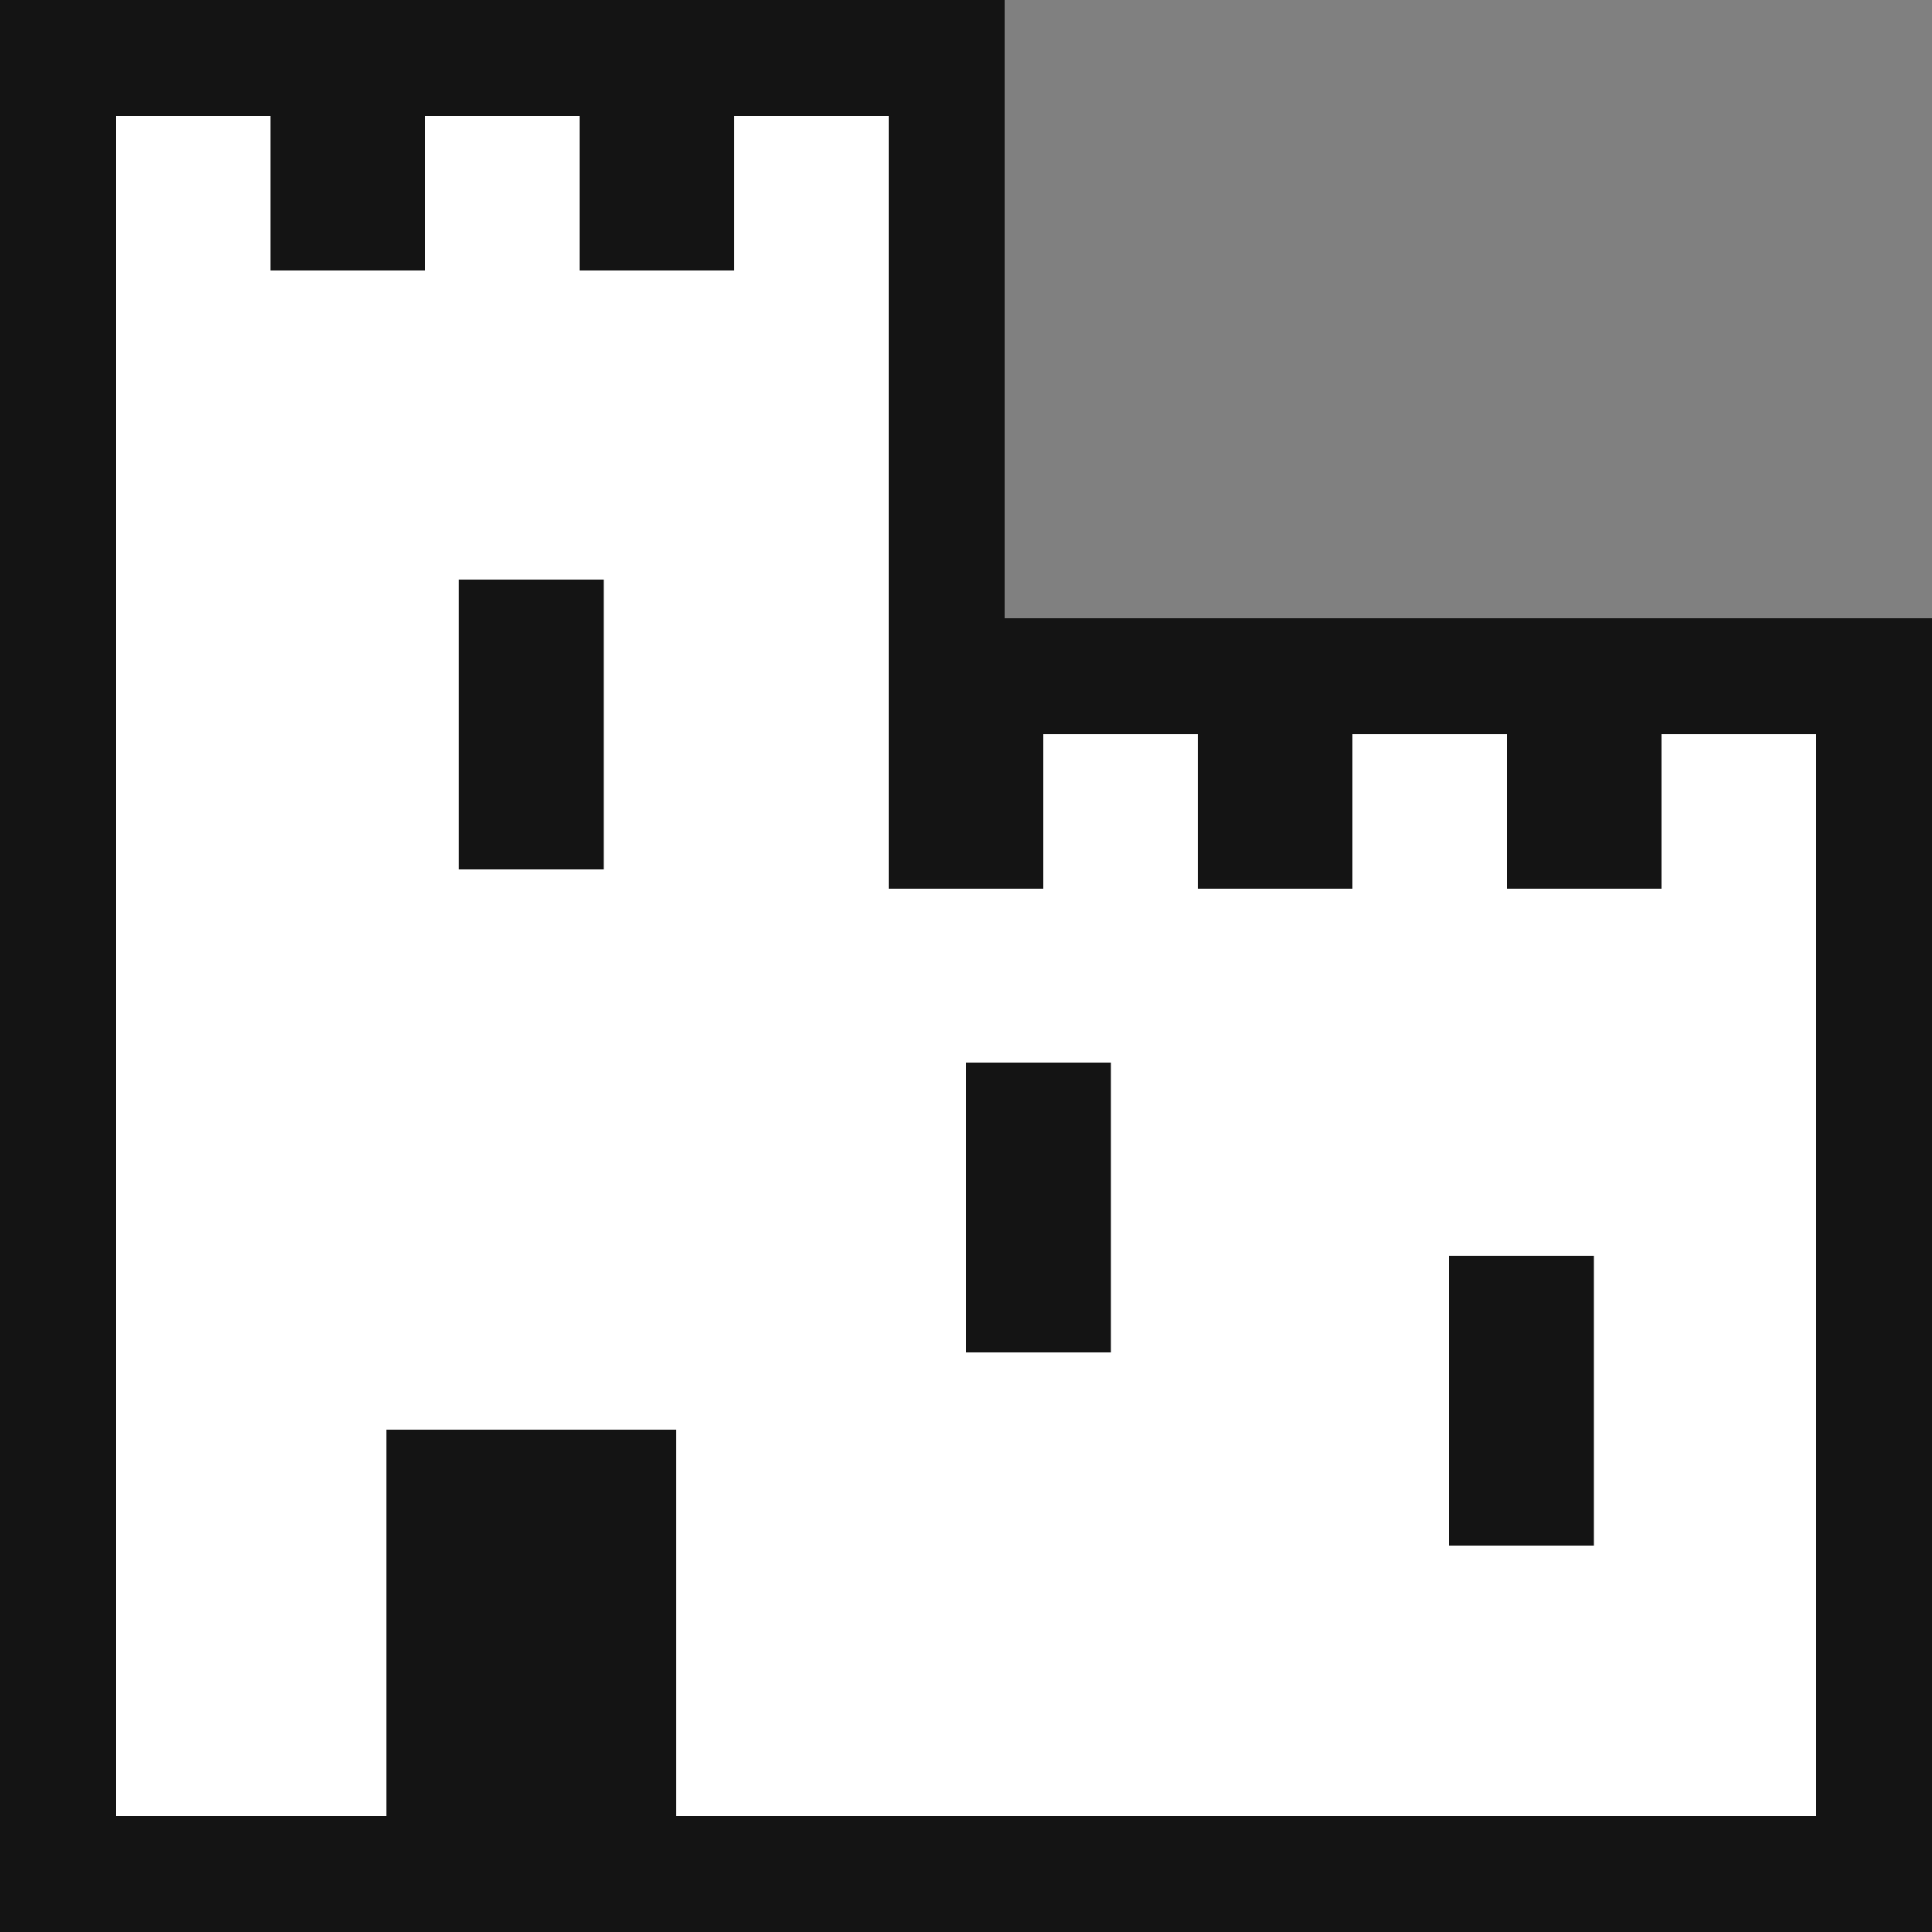 <?xml version="1.0" encoding="UTF-8" standalone="no"?>
<svg
   width="12"
   height="12"
   viewBox="0 0 100 100"
   version="1.1"
   xmlns="http://www.w3.org/2000/svg"
   xmlns:svg="http://www.w3.org/2000/svg">
   <rect x="0" y="0" width="100" height="100" fill="#808080" stroke="none"/>
   <defs>
      <path id="path" d="M 6,94 L 6,6 h 8 v 8 h 8 v -8 h 8 v 8 h 8 v -8 h 8 v 40 h 8 v -8 h 8 v 8 h 8 v -8 h 8 v 8 h 8 v -8 h 8 V 94 z" />
   </defs>
   <use href="#path" style="stroke:#141414;stroke-width:12" />
   <use href="#path" style="fill:#ffffff" />
   <path style="fill:#141414;" d="M 20,100 v -26 h 15 V 100 z"/>
   <path style="fill:#141414;" d="M 23.75,45 v -15 h 7.5 v 15 z"/>
   <path style="fill:#141414;" d="M 50,70 v -15 h 7.5 v 15 z"/>
   <path style="fill:#141414;" d="M 75,80 v -15 h 7.5 v 15 z"/>
</svg>

